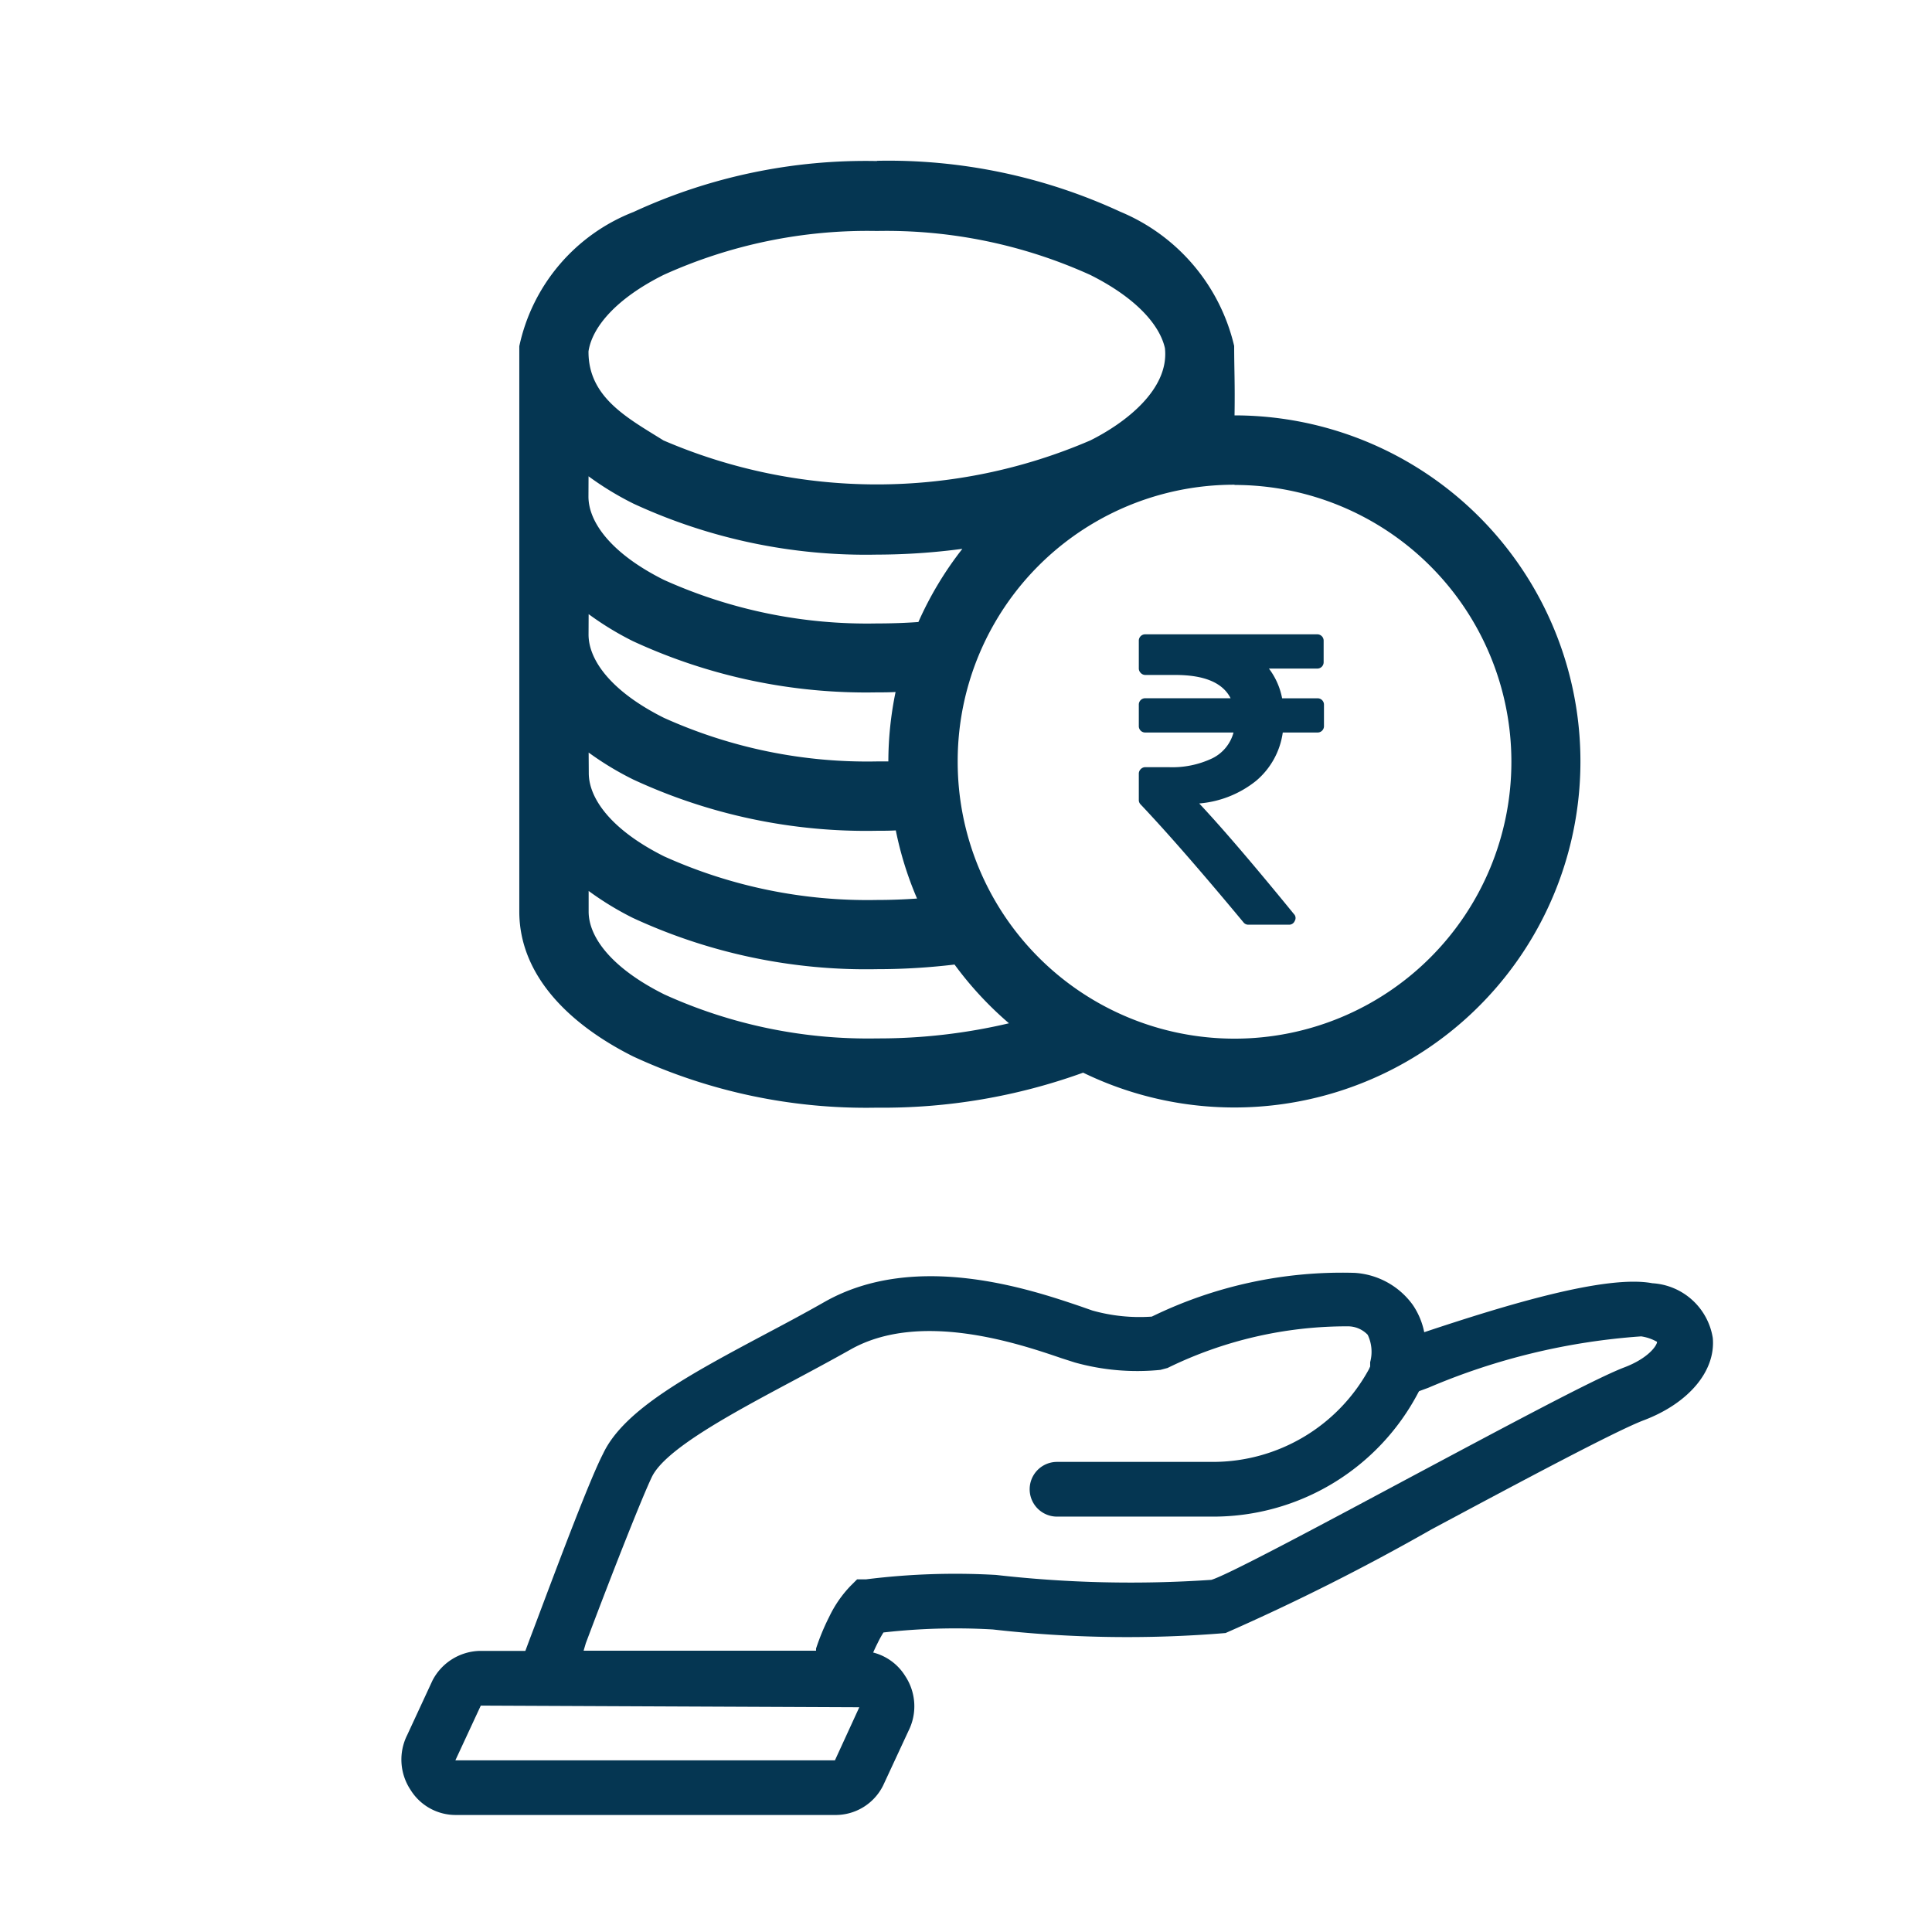 <svg xmlns="http://www.w3.org/2000/svg" width="41.739" height="41.739" viewBox="0 0 41.739 41.739">
  <g id="My_Funds" data-name="My Funds" transform="translate(-15006.782 -11651.782)">
    <path id="Path_372" data-name="Path 372" d="M0,0H41.739V41.739H0Z" transform="translate(15006.782 11651.782)" fill="none"/>
    <path id="Path_41686" data-name="Path 41686" d="M34.959,40.621H31.591a.591.591,0,1,1,0-1.182h3.368a3.84,3.84,0,0,0,3.374-2.009.591.591,0,1,1,1.064.508A5,5,0,0,1,34.959,40.621Z" transform="translate(14998.027 11643.926)" fill="#053652"/>
    <path id="Path_42042" data-name="Path 42042" d="M100.128,50.225a11.948,11.948,0,0,0-5.257,1.1,4.012,4.012,0,0,0-2.469,2.9V66.439c0,1.368,1.062,2.431,2.461,3.131a11.96,11.96,0,0,0,5.265,1.106,12.708,12.708,0,0,0,4.455-.756,7.476,7.476,0,1,0,3.271-14.2c.011-.7-.008-1-.008-1.5a4.172,4.172,0,0,0-2.461-2.9,11.944,11.944,0,0,0-5.257-1.1Zm0,1.511a10.675,10.675,0,0,1,4.61.95c.989.495,1.5,1.08,1.612,1.581.1.894-.866,1.622-1.612,1.994a11.66,11.66,0,0,1-9.221,0c-.772-.482-1.626-.927-1.62-1.924.077-.516.584-1.133,1.62-1.651a10.675,10.675,0,0,1,4.61-.95Zm-6.23,5.3a6.6,6.6,0,0,0,.973.592,11.95,11.95,0,0,0,5.257,1.1,14.074,14.074,0,0,0,1.846-.125,7.478,7.478,0,0,0-.95,1.581c-.291.021-.592.031-.9.031a10.675,10.675,0,0,1-4.6-.942c-1.127-.563-1.628-1.24-1.628-1.8Zm13.956.187a5.981,5.981,0,1,1-5.981,5.981A5.97,5.97,0,0,1,107.854,57.218ZM93.9,60.014a6.562,6.562,0,0,0,.958.584,11.993,11.993,0,0,0,5.273,1.106c.137,0,.27,0,.4-.008a7.465,7.465,0,0,0-.156,1.5c-.083,0-.166,0-.249,0a10.675,10.675,0,0,1-4.6-.942c-1.127-.563-1.628-1.24-1.628-1.8Zm0,2.99a6.589,6.589,0,0,0,.966.584,11.957,11.957,0,0,0,5.265,1.106c.136,0,.271,0,.405-.008a7.405,7.405,0,0,0,.459,1.472c-.282.02-.572.031-.864.031a10.674,10.674,0,0,1-4.6-.942c-1.127-.563-1.628-1.24-1.628-1.8Zm0,2.99a6.558,6.558,0,0,0,.958.584,11.993,11.993,0,0,0,5.273,1.106,14.128,14.128,0,0,0,1.674-.1,7.532,7.532,0,0,0,1.176,1.269,12.31,12.31,0,0,1-2.85.327,10.633,10.633,0,0,1-4.595-.95C94.406,67.667,93.9,67,93.9,66.439Z" transform="translate(14925.599 11605.036)" fill="#053652"/>
    <path id="inr" d="M4,1.524v.454a.137.137,0,0,1-.143.143H3.11a1.665,1.665,0,0,1-.575,1.043,2.26,2.26,0,0,1-1.23.49q.744.793,2.045,2.388a.122.122,0,0,1,.018.151.129.129,0,0,1-.129.08H2.37a.131.131,0,0,1-.111-.053Q.9,4.585.04,3.676a.133.133,0,0,1-.04-.1V3.012a.137.137,0,0,1,.042-.1.137.137,0,0,1,.1-.042h.5a2.011,2.011,0,0,0,.947-.192.871.871,0,0,0,.457-.557H.143A.137.137,0,0,1,0,1.978V1.524a.137.137,0,0,1,.143-.143h1.84Q1.729.878.789.878H.143a.137.137,0,0,1-.1-.042A.137.137,0,0,1,0,.735V.143A.137.137,0,0,1,.143,0H3.85a.137.137,0,0,1,.143.143V.6A.137.137,0,0,1,3.85.74H2.811a1.54,1.54,0,0,1,.285.642h.762A.137.137,0,0,1,4,1.524Z" transform="translate(15031.385 11665.486)" fill="#053652"/>
    <path id="Path_41685" data-name="Path 41685" d="M18.977,43.5H11.84l.284-.792c.089-.242.183-.5.278-.75l.083-.219c.526-1.4,1.182-3.143,1.459-3.675.449-.957,1.879-1.719,3.545-2.606.414-.219.833-.443,1.247-.679,1.968-1.111,4.461-.26,5.524.1l.254.089A3.758,3.758,0,0,0,25.8,35.1a9.373,9.373,0,0,1,4.384-.945,1.678,1.678,0,0,1,1.253.691,1.6,1.6,0,0,1,.248.591c1.773-.591,3.929-1.247,4.928-1.058a1.406,1.406,0,0,1,1.306,1.182c.065.715-.52,1.406-1.477,1.773h0c-.591.219-2.724,1.359-4.6,2.363a48.078,48.078,0,0,1-4.449,2.239,25.693,25.693,0,0,1-5.028-.077,13.855,13.855,0,0,0-2.363.065,2.363,2.363,0,0,0-.124.225,3.782,3.782,0,0,0-.219.526c-.047.142-.089.272-.13.408L19.4,43.5Zm-5.453-1.182h5.022v-.047a4.891,4.891,0,0,1,.284-.685,2.535,2.535,0,0,1,.461-.668l.142-.142h.195a15.493,15.493,0,0,1,2.807-.095,25.7,25.7,0,0,0,4.65.106c.349-.1,2.476-1.241,4.189-2.157C33.37,37.513,35.35,36.449,36,36.2h0c.532-.2.715-.479.715-.555a.975.975,0,0,0-.343-.118,14.207,14.207,0,0,0-4.6,1.111l-.337.124-.207.071L30.517,37v-.916a.851.851,0,0,0-.053-.591.591.591,0,0,0-.425-.183,8.8,8.8,0,0,0-3.9.9l-.154.041a5.017,5.017,0,0,1-1.849-.16L23.852,36c-.916-.313-3.055-1.04-4.561-.189-.419.236-.851.467-1.27.691-1.282.685-2.742,1.465-3.025,2.068-.2.419-.8,1.926-1.424,3.586Z" transform="translate(15005.866 11645.126)" fill="#053652"/>
    <path id="Path_41687" data-name="Path 41687" d="M17.394,51.545h-8.2A1.146,1.146,0,0,1,8.224,51a1.182,1.182,0,0,1-.071-1.182L8.7,48.638A1.182,1.182,0,0,1,9.719,48h8.225a1.146,1.146,0,0,1,.969.544,1.182,1.182,0,0,1,.071,1.182l-.549,1.182A1.146,1.146,0,0,1,17.394,51.545ZM9.743,49.182l-.549,1.182h8.2l.526-1.146Z" transform="translate(15007.426 11639.448)" fill="#053652"/>
  </g>
</svg>
